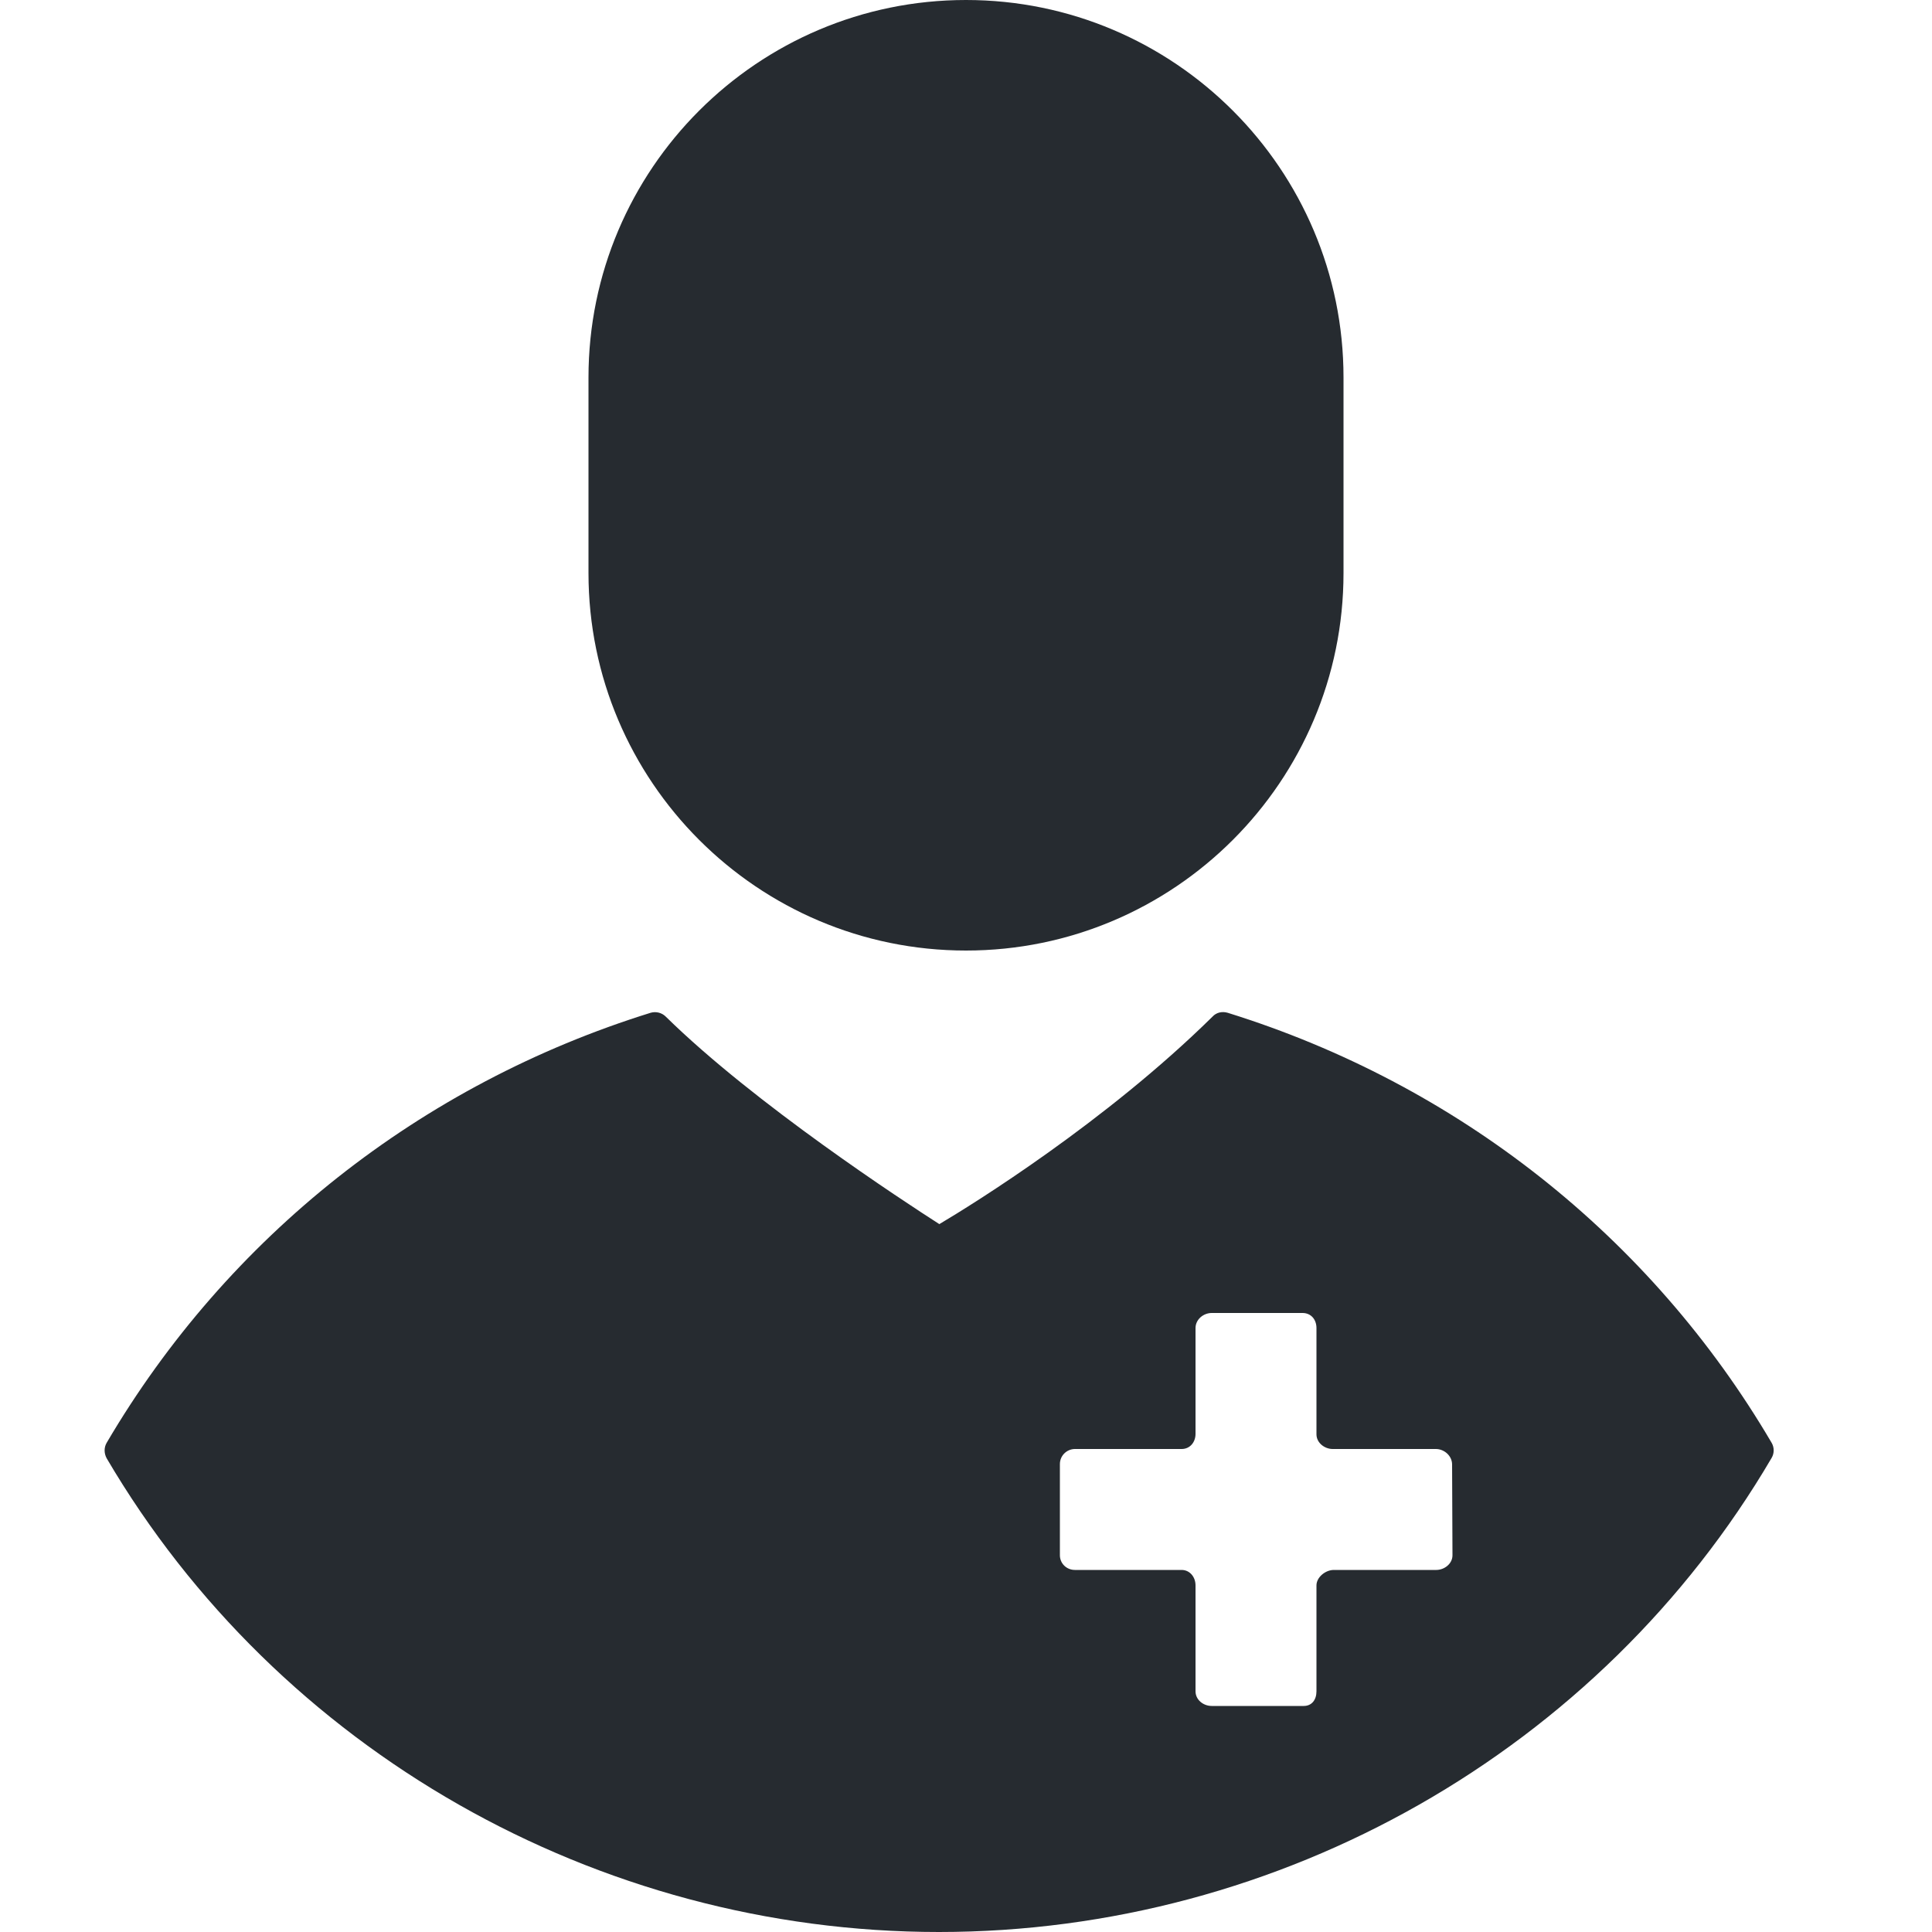 <?xml version="1.0" encoding="utf-8"?>
<!-- Generator: Adobe Illustrator 21.0.2, SVG Export Plug-In . SVG Version: 6.00 Build 0)  -->
<svg version="1.1" id="Layer_1" xmlns="http://www.w3.org/2000/svg" xmlns:xlink="http://www.w3.org/1999/xlink" x="0px" y="0px"
	 viewBox="0 0 500 500" style="enable-background:new 0 0 500 500;" xml:space="preserve">
<style type="text/css">
	.st0{fill:#262B30;}
</style>
<g>
	<g>
		<path class="st0" d="M250,0c-53.9,0-97.7,43.8-97.7,97.7v50.6c0,53.9,43.8,97.7,97.7,97.7c53.9,0,97.7-43.8,97.7-97.7V97.7
			C347.7,43.8,303.9,0,250,0z"/>
	</g>
</g>
<g>
	<g>
		<path class="st0" d="M458.5,373.4c-31.3-53.3-81.3-92.8-140.8-111.3c-1.4-0.4-2.9-0.1-3.9,1c-27.7,27.3-62.1,48.6-70.7,53.7
			c-9.2-5.9-47.8-31.1-70.8-53.7c-1-1-2.5-1.4-3.9-1c-59.5,18.5-109.5,58-140.8,111.3c-0.7,1.2-0.7,2.7,0,4
			C72,453,154.5,500,243,500c88.5,0,171.1-47,215.5-122.7C459.2,376.1,459.2,374.6,458.5,373.4z M375.9,402.5c0,2.2-2.1,3.8-4.2,3.8
			h-26.5c-2.2,0-4.5,1.9-4.5,4v27.4c0,2.2-1.2,3.8-3.3,3.8h-23.8c-2.2,0-4.2-1.6-4.2-3.8v-27.4c0-2.2-1.5-4-3.6-4h-27.6
			c-2.2,0-3.9-1.7-3.9-3.8v-23.6c0-2.2,1.8-3.9,3.9-3.9h27.6c2.2,0,3.6-1.8,3.6-3.9v-27.4c0-2.2,2-3.9,4.2-3.9h23.5
			c2.2,0,3.6,1.7,3.6,3.9v27.5c0,2.2,2.1,3.8,4.2,3.8h26.7c2.2,0,4.2,1.8,4.2,4L375.9,402.5L375.9,402.5z"/>
	</g>
</g>
</svg>
